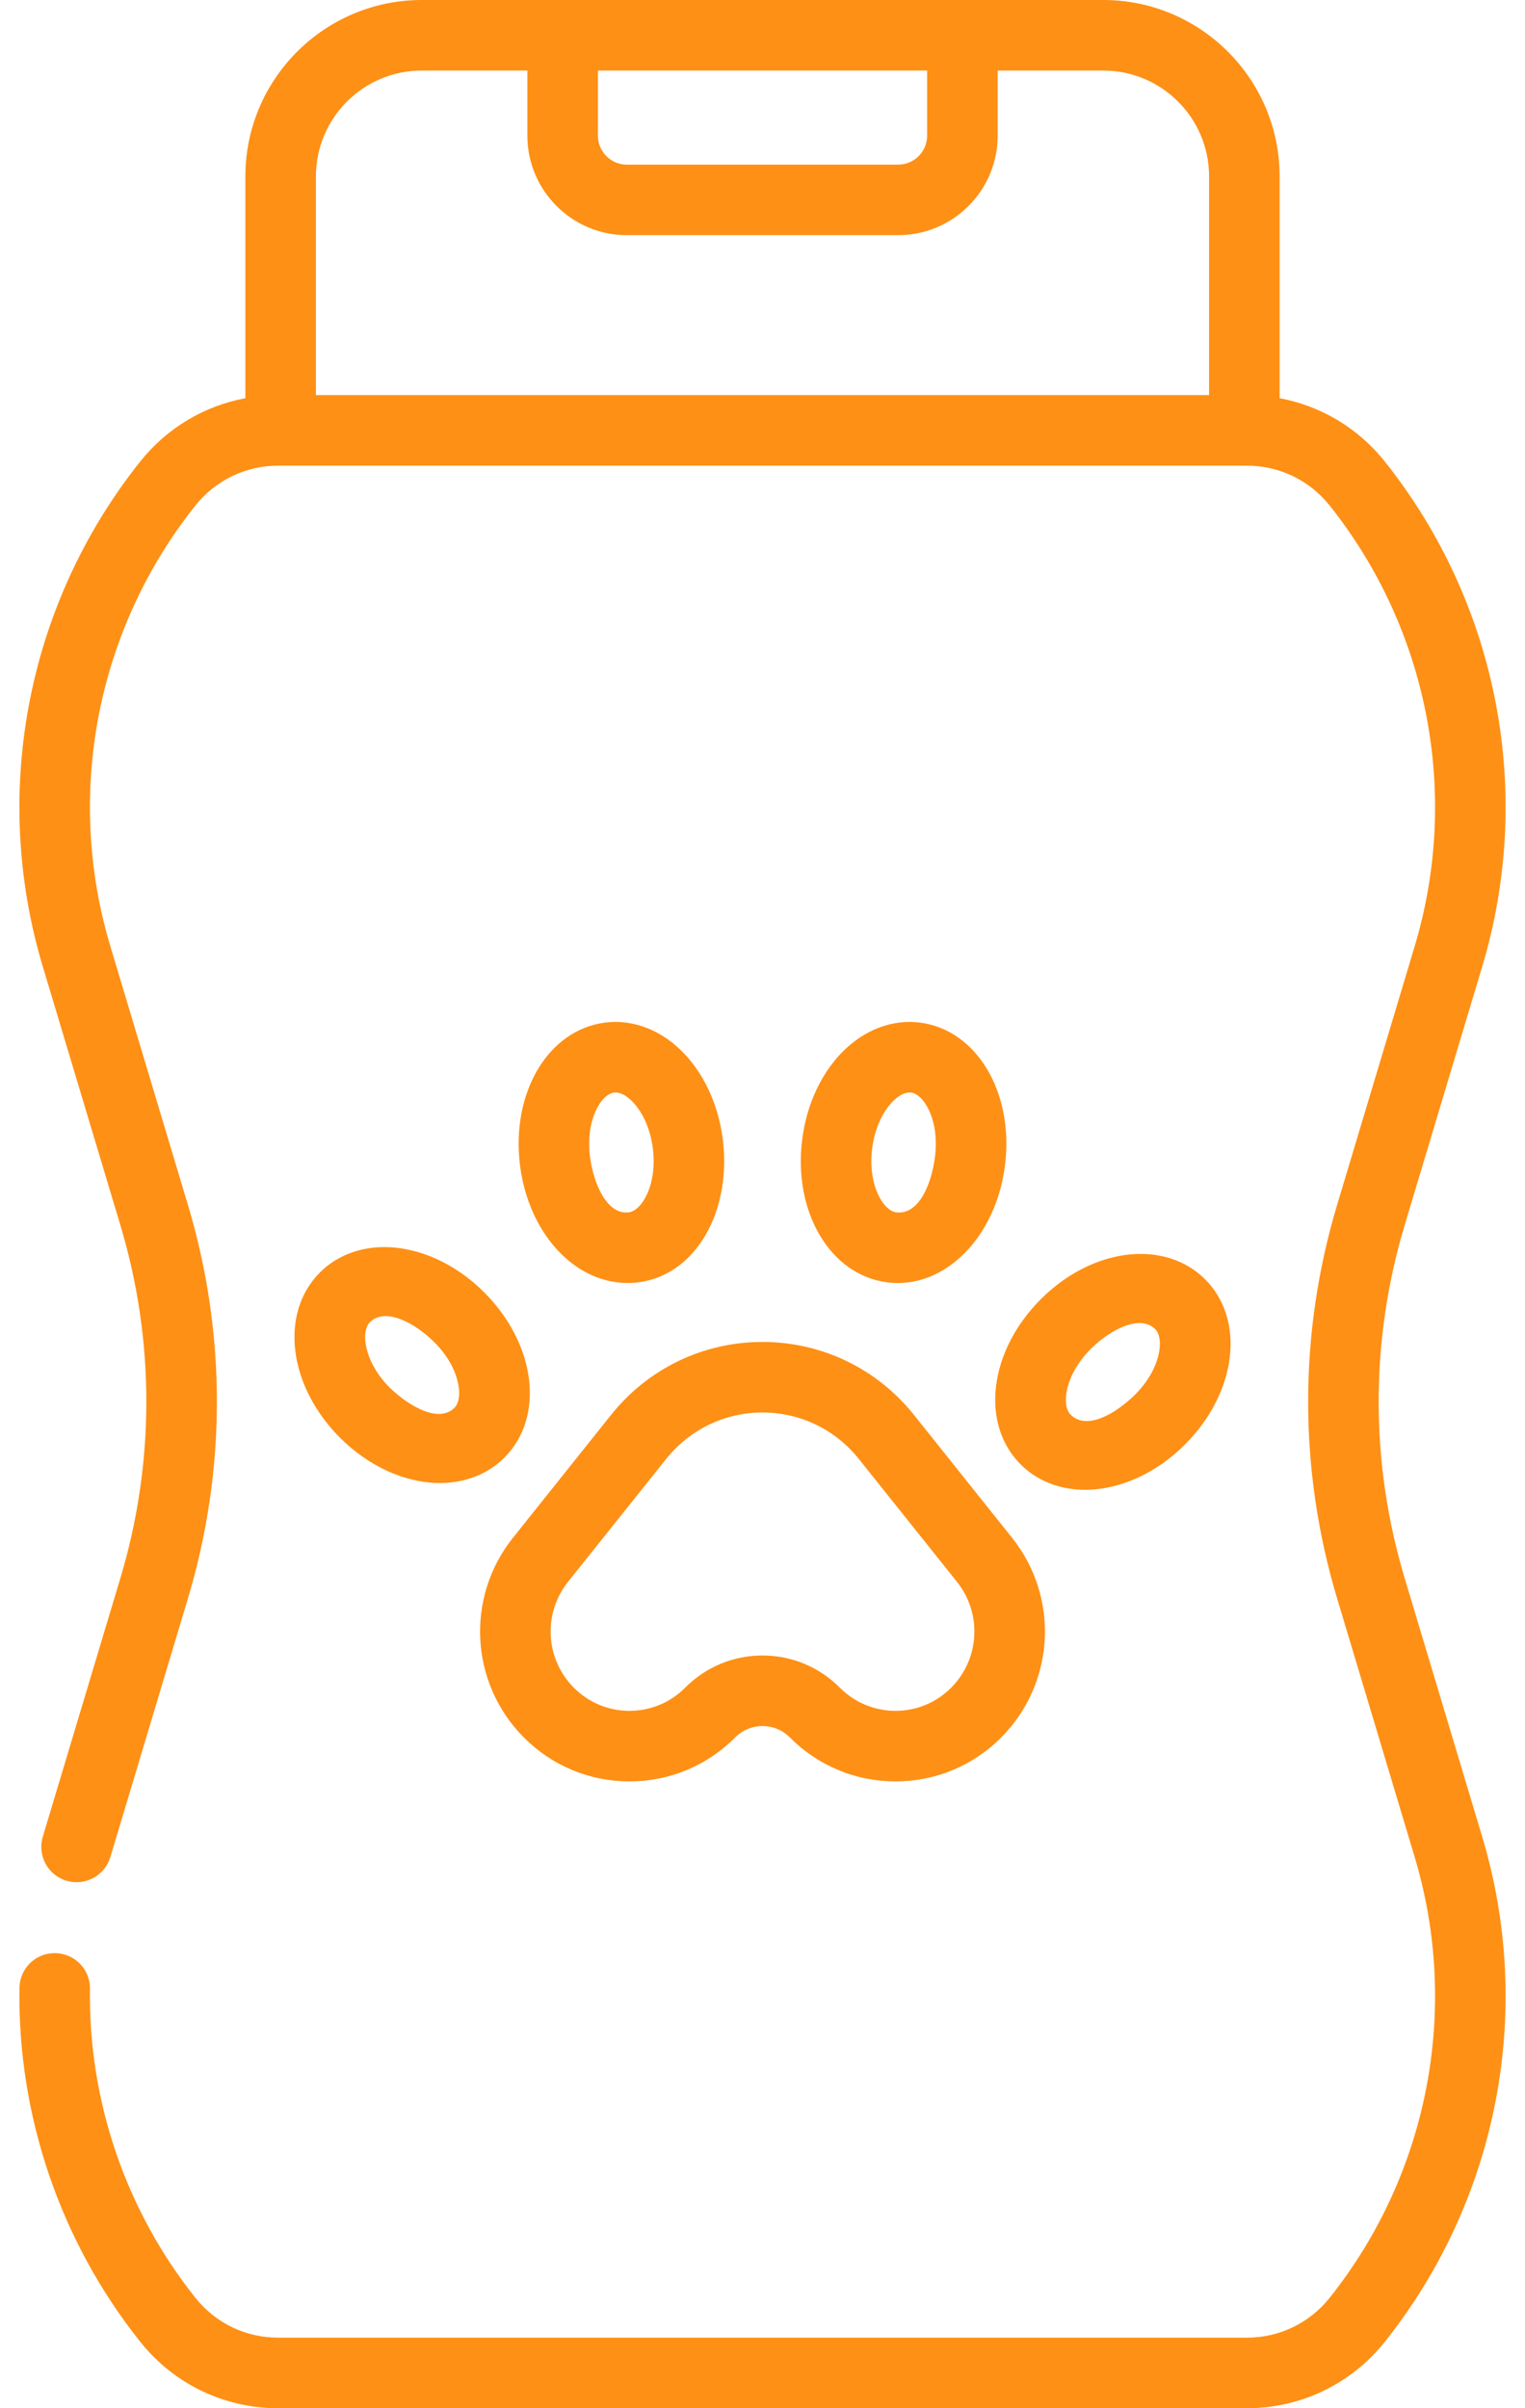 <svg width="38" height="60" viewBox="0 0 38 60" fill="none" xmlns="http://www.w3.org/2000/svg">
<path d="M35.001 39.318C34.138 36.442 34.138 33.402 35.001 30.526L36.934 24.081C38.235 19.745 37.328 15.042 34.508 11.501C33.842 10.664 32.914 10.113 31.886 9.921V4.395C31.886 1.971 29.915 0 27.492 0H10.509C8.086 0 6.114 1.971 6.114 4.395V9.921C5.087 10.113 4.159 10.664 3.493 11.5C0.673 15.042 -0.235 19.745 1.066 24.081L3 30.526C3.862 33.402 3.862 36.442 3 39.318L1.066 45.763C0.927 46.228 1.19 46.718 1.655 46.857C2.12 46.997 2.61 46.733 2.75 46.268L4.683 39.824C5.645 36.617 5.645 33.227 4.683 30.02L2.75 23.576C1.614 19.791 2.406 15.686 4.868 12.596C5.371 11.964 6.123 11.602 6.93 11.602H31.07C31.878 11.602 32.63 11.964 33.133 12.596C35.594 15.687 36.386 19.791 35.251 23.576L33.318 30.02C32.356 33.227 32.356 36.617 33.318 39.824L35.251 46.268C36.386 50.053 35.594 54.158 33.133 57.248C32.63 57.88 31.878 58.242 31.07 58.242H6.93C6.123 58.242 5.371 57.88 4.868 57.248C3.133 55.071 2.201 52.338 2.242 49.554C2.25 49.068 1.862 48.669 1.376 48.662C0.886 48.655 0.492 49.042 0.485 49.528C0.437 52.718 1.506 55.848 3.493 58.343C4.331 59.396 5.584 60 6.93 60H31.07C32.416 60 33.669 59.396 34.508 58.344C37.328 54.802 38.235 50.099 36.934 45.763L35.001 39.318ZM14.899 1.758H23.102V3.381C23.102 3.778 22.779 4.102 22.381 4.102H15.619C15.222 4.102 14.899 3.778 14.899 3.381V1.758ZM30.128 9.844H7.872V4.395C7.872 2.941 9.055 1.758 10.509 1.758H13.141V3.381C13.141 4.748 14.253 5.859 15.619 5.859H22.381C23.748 5.859 24.86 4.748 24.86 3.381V1.758H27.492C28.945 1.758 30.128 2.941 30.128 4.395L30.128 9.844ZM30.031 31.875C29.624 31.466 29.054 31.241 28.426 31.241C27.556 31.241 26.646 31.654 25.929 32.375C24.642 33.667 24.423 35.472 25.431 36.484C25.838 36.893 26.407 37.118 27.035 37.118C27.905 37.118 28.816 36.705 29.533 35.984C30.82 34.692 31.039 32.886 30.031 31.875ZM28.288 34.744C27.802 35.221 27.08 35.649 26.676 35.244C26.447 35.014 26.527 34.265 27.174 33.615C27.667 33.12 28.413 32.74 28.785 33.115C29.015 33.345 28.934 34.094 28.288 34.744ZM8.467 35.815C9.185 36.535 10.095 36.949 10.965 36.949C11.593 36.949 12.163 36.724 12.57 36.315C13.578 35.303 13.359 33.498 12.072 32.205C11.355 31.485 10.444 31.071 9.574 31.071C8.946 31.071 8.376 31.296 7.97 31.705C6.962 32.717 7.181 34.522 8.467 35.815ZM9.215 32.945C9.604 32.554 10.36 32.976 10.827 33.445C11.474 34.095 11.554 34.844 11.324 35.075C10.942 35.458 10.215 35.057 9.713 34.575C9.066 33.925 8.986 33.175 9.215 32.945ZM16.731 25.962C16.237 25.578 15.65 25.405 15.081 25.477C13.664 25.655 12.732 27.215 12.957 29.03C13.083 30.042 13.55 30.929 14.238 31.464C14.66 31.792 15.147 31.965 15.635 31.965C17.22 31.965 18.245 30.297 18.012 28.397C17.886 27.385 17.419 26.497 16.731 25.962ZM15.669 30.205C15.132 30.273 14.788 29.506 14.701 28.813C14.588 27.901 14.98 27.261 15.3 27.221C15.312 27.22 15.325 27.219 15.337 27.219C15.457 27.219 15.573 27.288 15.652 27.35C15.897 27.541 16.188 27.973 16.268 28.614C16.381 29.525 15.989 30.165 15.669 30.205ZM23.762 31.464C24.451 30.929 24.917 30.042 25.043 29.03C25.269 27.215 24.336 25.655 22.92 25.477C22.35 25.405 21.764 25.578 21.27 25.962C20.581 26.497 20.115 27.385 19.988 28.397C19.763 30.211 20.695 31.772 22.112 31.95C22.697 32.023 23.269 31.848 23.762 31.464ZM21.733 28.614C21.813 27.973 22.103 27.541 22.349 27.35C22.436 27.282 22.569 27.204 22.701 27.221C23.02 27.261 23.412 27.901 23.299 28.812C23.21 29.528 22.885 30.275 22.331 30.205C22.011 30.165 21.619 29.525 21.733 28.614ZM13.053 43.288C13.756 43.994 14.691 44.383 15.686 44.383C16.681 44.383 17.616 43.994 18.319 43.288C18.501 43.105 18.743 43.004 19 43.004C19.258 43.004 19.5 43.105 19.682 43.288C20.385 43.994 21.32 44.383 22.315 44.383C23.31 44.383 24.245 43.994 24.948 43.288C26.29 41.939 26.407 39.801 25.219 38.314L22.775 35.253C21.852 34.097 20.476 33.434 19 33.434C17.524 33.434 16.148 34.097 15.226 35.253L12.781 38.314C11.594 39.801 11.71 41.939 13.053 43.288ZM14.155 39.41L16.599 36.35C17.187 35.614 18.062 35.192 19 35.192C19.939 35.192 20.814 35.614 21.401 36.35L23.845 39.41C24.475 40.199 24.414 41.333 23.702 42.048C23.331 42.42 22.838 42.625 22.315 42.625C21.791 42.625 21.298 42.42 20.927 42.048C20.413 41.531 19.728 41.246 19 41.246C18.272 41.246 17.587 41.531 17.073 42.048C16.702 42.42 16.209 42.625 15.685 42.625C15.162 42.625 14.669 42.42 14.298 42.048C13.587 41.333 13.525 40.199 14.155 39.41Z" fill="#FE9015"/>
</svg>
